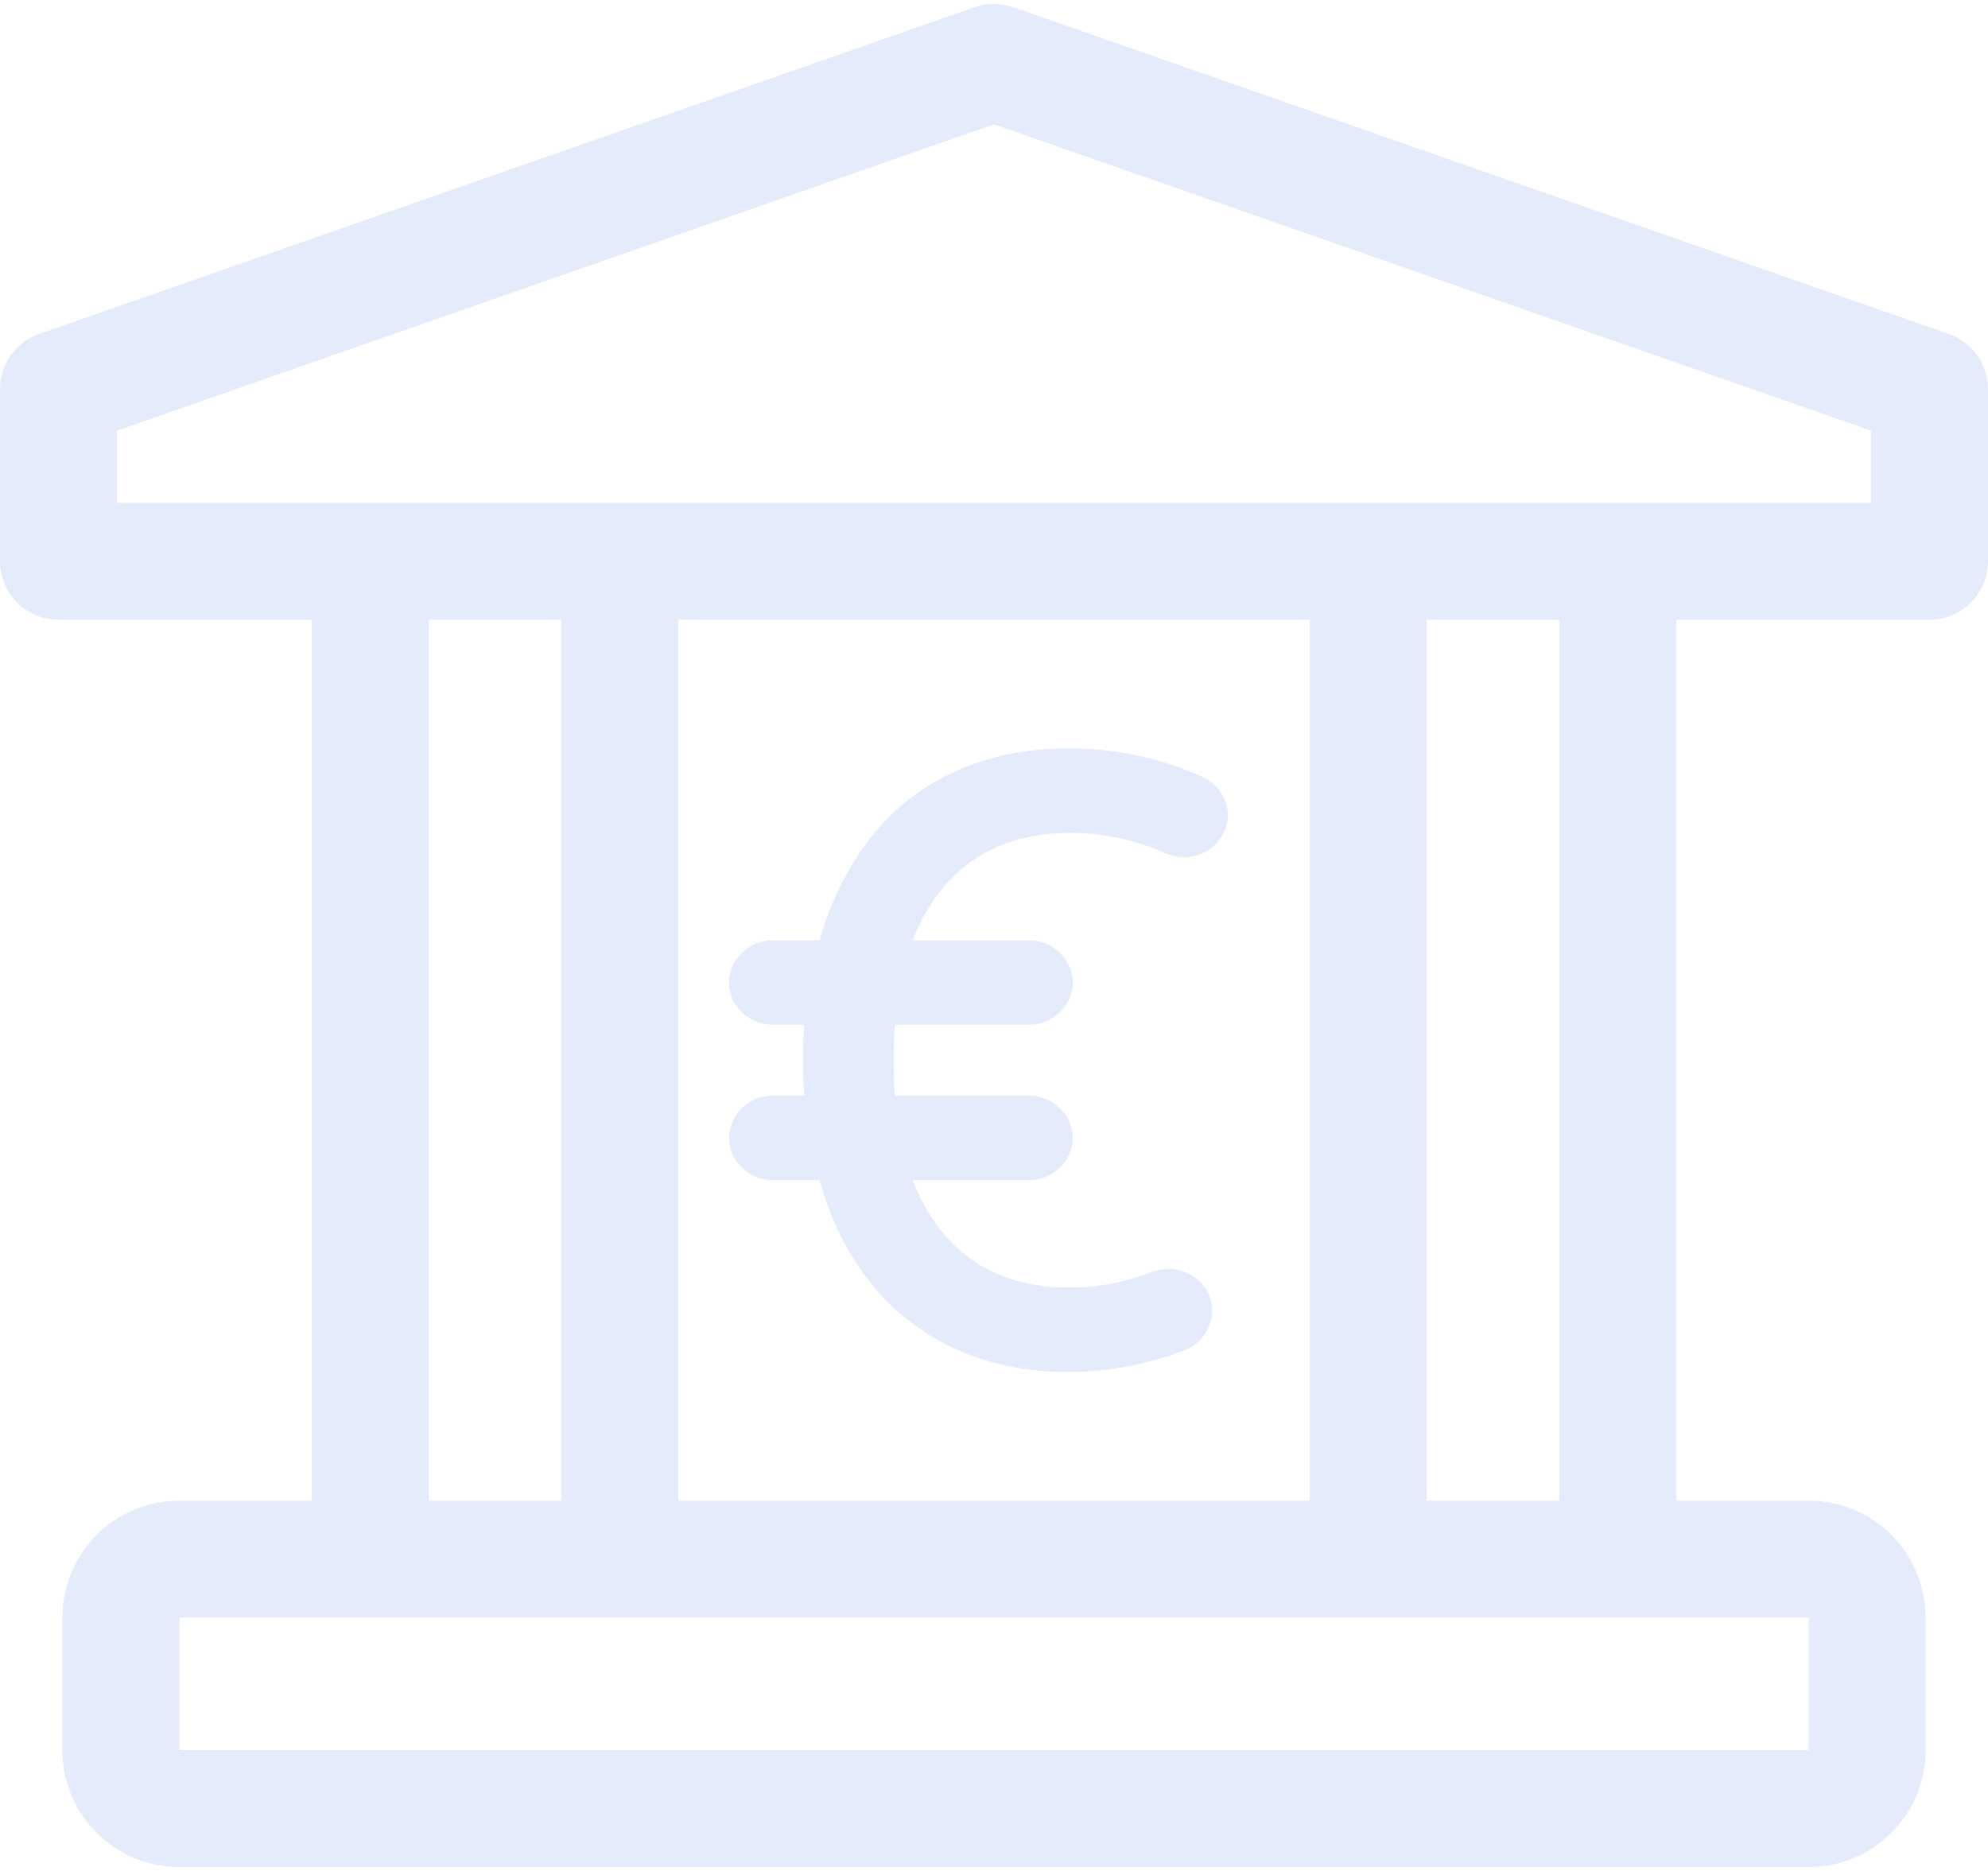 <svg xmlns="http://www.w3.org/2000/svg" width="34" height="32" viewBox="0 0 34 32">
  <path fill="#4580E6" d="M20.926,14.246 C20.744,14.617 20.301,14.754 19.939,14.597 C19.415,14.363 18.871,14.246 18.287,14.246 C17.341,14.246 16.193,14.597 15.609,16.082 L17.602,16.082 C18.005,16.082 18.348,16.414 18.348,16.805 C18.348,17.196 18.005,17.528 17.602,17.528 L15.306,17.528 C15.286,17.723 15.286,17.918 15.286,18.133 C15.286,18.348 15.286,18.544 15.306,18.739 L17.602,18.739 C18.005,18.739 18.348,19.071 18.348,19.462 C18.348,19.853 18.005,20.185 17.602,20.185 L15.609,20.185 C15.991,21.161 16.757,22.021 18.287,22.021 C18.791,22.021 19.274,21.923 19.717,21.747 C20.1,21.611 20.523,21.787 20.684,22.158 C20.825,22.529 20.644,22.939 20.261,23.095 C19.637,23.33 18.952,23.467 18.267,23.467 C17.059,23.467 16.032,23.076 15.246,22.334 C14.682,21.787 14.259,21.064 14.017,20.185 L13.212,20.185 C12.809,20.185 12.467,19.853 12.467,19.462 C12.467,19.071 12.809,18.739 13.212,18.739 L13.756,18.739 C13.736,18.544 13.736,18.348 13.736,18.133 C13.736,17.918 13.736,17.723 13.756,17.528 L13.212,17.528 C12.809,17.528 12.467,17.196 12.467,16.805 C12.467,16.414 12.809,16.082 13.212,16.082 L14.017,16.082 C14.259,15.222 14.682,14.48 15.246,13.933 C16.011,13.191 17.059,12.8 18.267,12.8 C19.073,12.8 19.838,12.956 20.563,13.288 C20.946,13.464 21.107,13.894 20.926,14.246 Z M7.333,25.667 L9.6,25.667 L9.6,10.6 L7.333,10.6 L7.333,25.667 Z M5.333,25.667 L5.333,10.6 L1,10.6 C0.448,10.6 0,10.152 0,9.6 L0,6.656 C0,6.231 0.269,5.852 0.67,5.712 L16.67,0.123 C16.884,0.048 17.116,0.048 17.33,0.123 L33.33,5.712 C33.731,5.852 34,6.231 34,6.656 L34,9.6 C34,10.152 33.552,10.6 33,10.6 L28.667,10.6 L28.667,25.667 L30.933,25.667 C32.038,25.667 32.933,26.562 32.933,27.667 L32.933,29.933 C32.933,31.038 32.038,31.933 30.933,31.933 L3.067,31.933 C1.962,31.933 1.067,31.038 1.067,29.933 L1.067,27.667 C1.067,26.562 1.962,25.667 3.067,25.667 L5.333,25.667 Z M26.667,25.667 L26.667,10.6 L24.4,10.6 L24.4,25.667 L26.667,25.667 Z M22.4,25.667 L22.4,10.6 L11.6,10.6 L11.6,25.667 L22.4,25.667 Z M2,8.6 L32,8.6 L32,7.366 L17,2.126 L2,7.366 L2,8.6 Z M3.067,27.667 L3.067,29.933 L30.933,29.933 L30.933,27.667 L3.067,27.667 Z" opacity=".146"/>
</svg>
